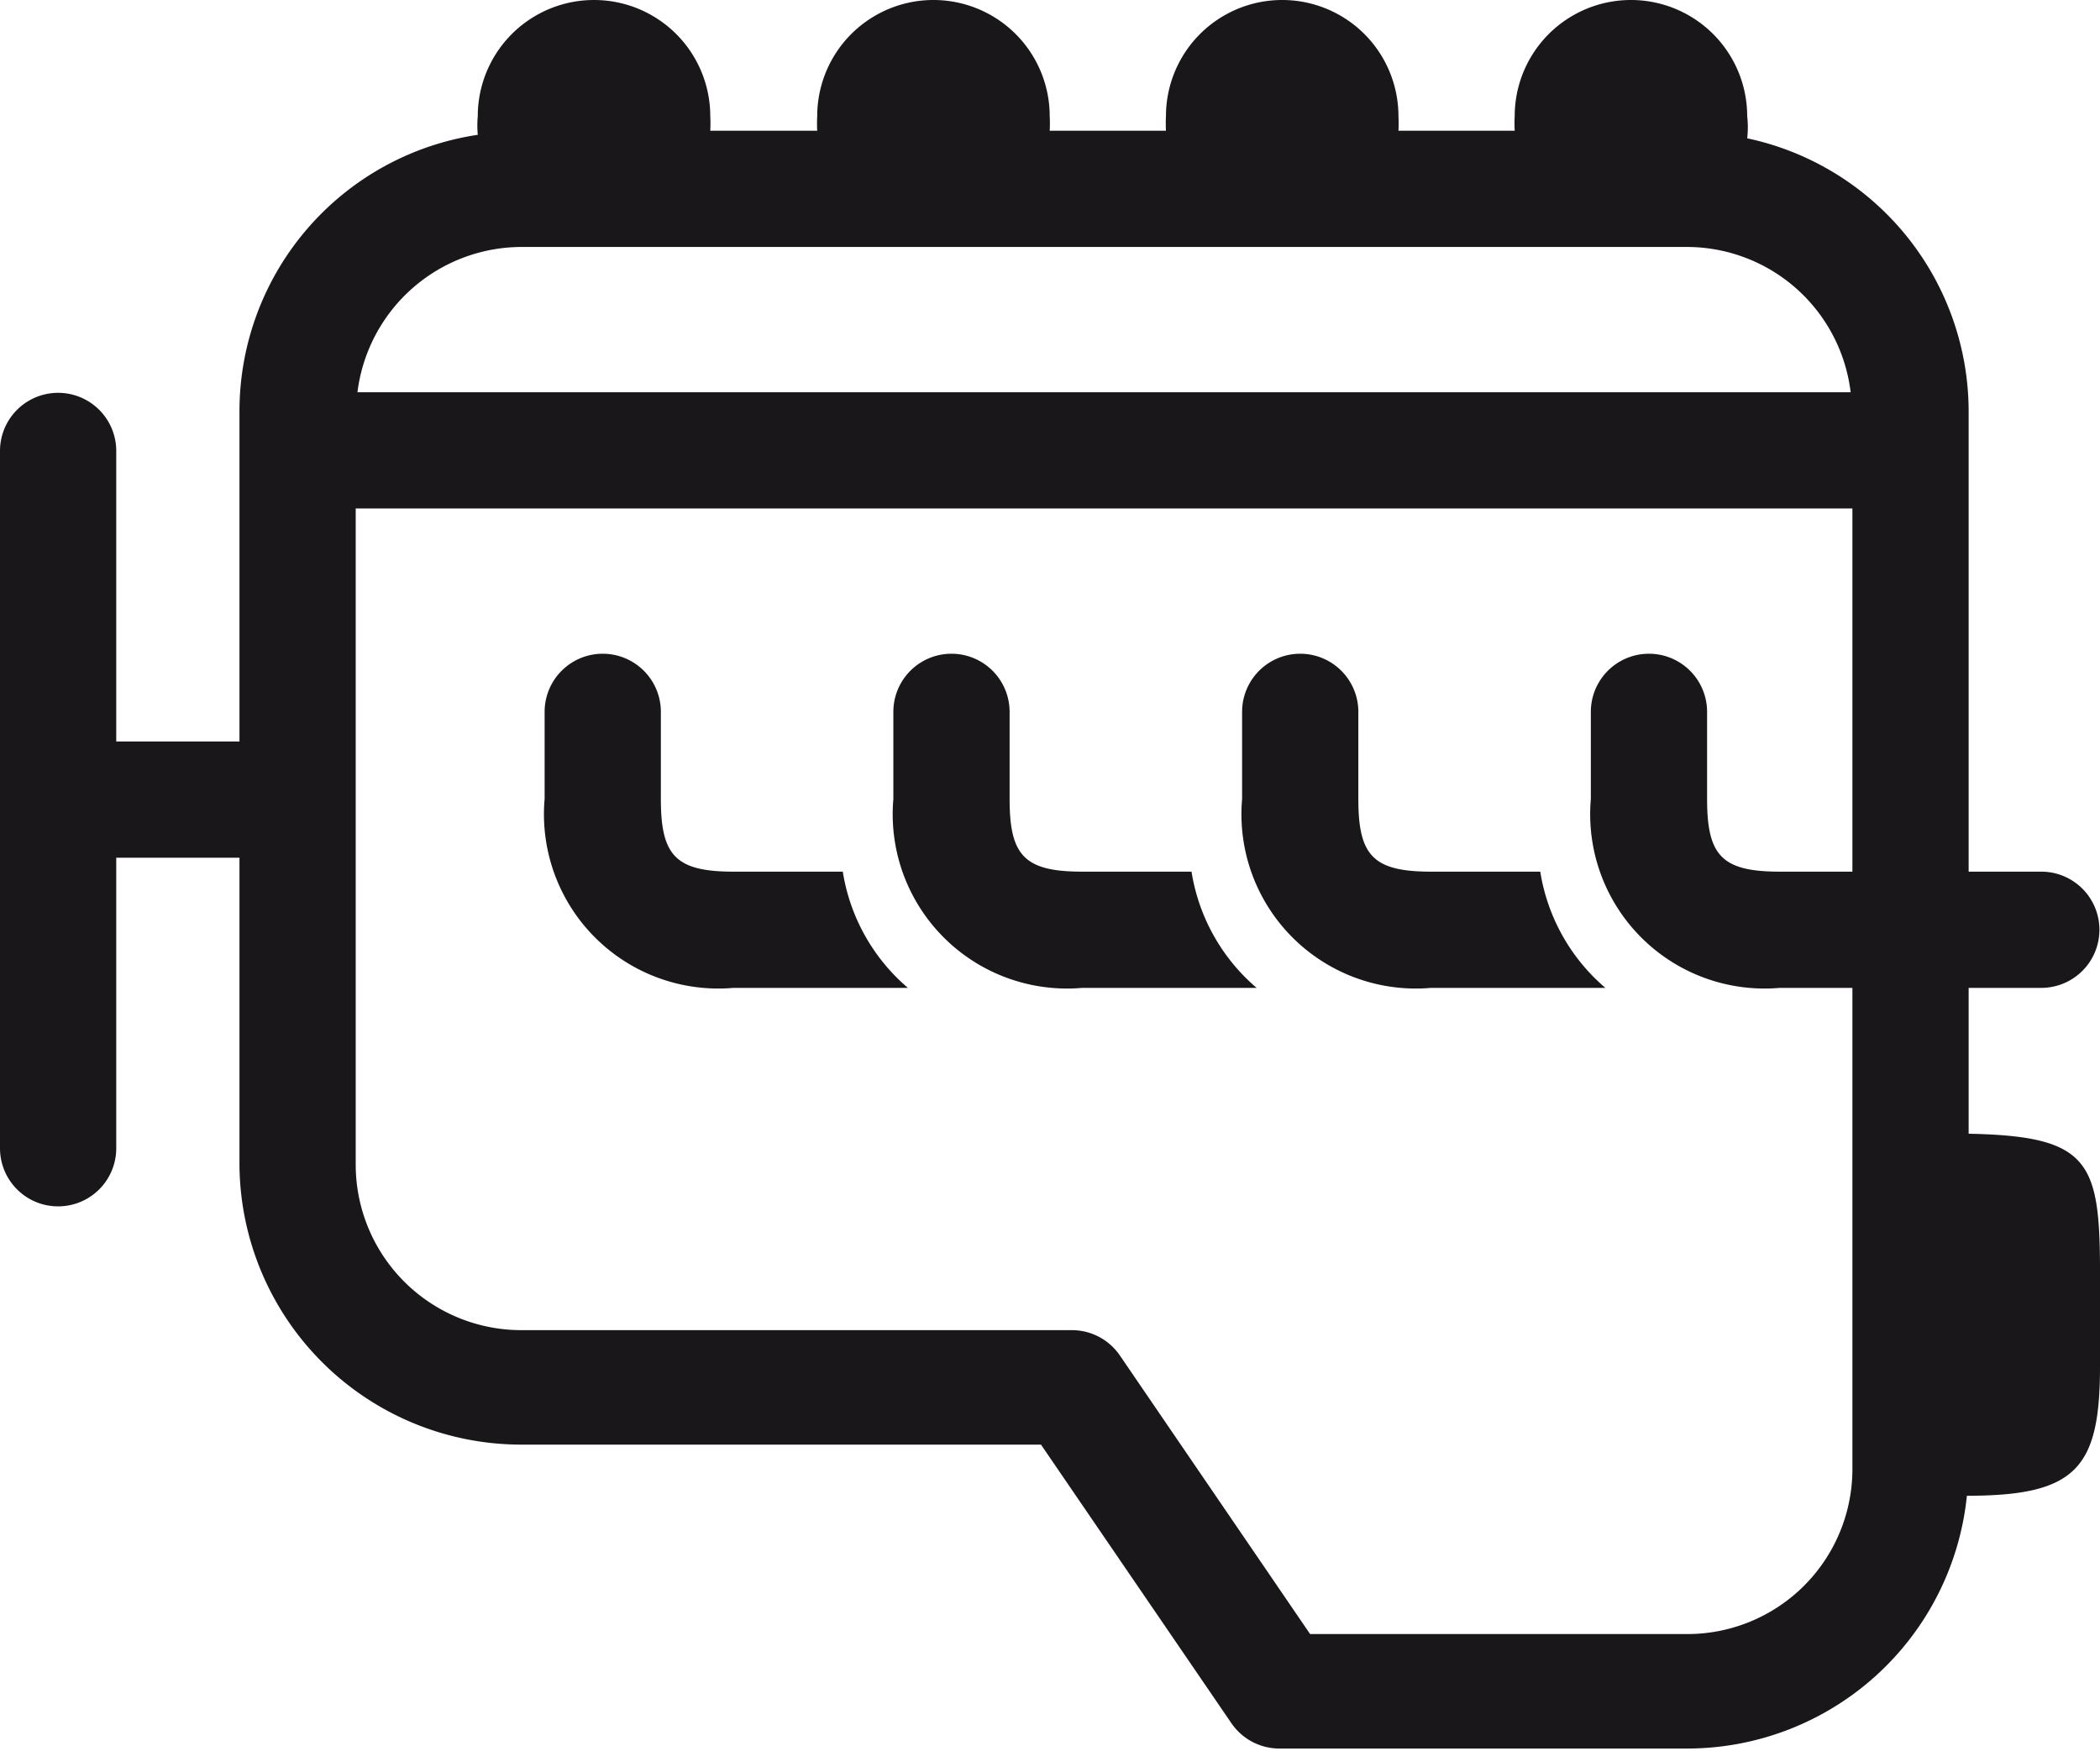 <svg id="Ebene_1" data-name="Ebene 1" xmlns="http://www.w3.org/2000/svg" width="36.13" height="30.13" viewBox="0 0 36.13 30.13">
  <defs>
    <style>
      .cls-1 {
        fill: #1a171b;
      }
    </style>
  </defs>
  <g>
    <path class="cls-1" d="M20.44,23.94H18.56c-1,0-1.25-.28-1.25-1.25v-1.5a1,1,0,0,0-2,0v1.5a3,3,0,0,0,3.25,3.25h3A3.31,3.31,0,0,1,20.44,23.94Z" transform="translate(-5.94 -8.94)"/>
    <path class="cls-1" d="M26.44,23.94H24.56c-1,0-1.25-.28-1.25-1.25v-1.5a1,1,0,0,0-2,0v1.5a3,3,0,0,0,3.25,3.25h3A3.31,3.31,0,0,1,26.44,23.94Z" transform="translate(-5.94 -8.94)"/>
    <path class="cls-1" d="M32.44,23.94H30.56c-1,0-1.25-.28-1.25-1.25v-1.5a1,1,0,0,0-2,0v1.5a3,3,0,0,0,3.25,3.25h3A3.31,3.31,0,0,1,32.44,23.94Z" transform="translate(-5.94 -8.94)"/>
    <path class="cls-1" d="M39.81,28.45V25.94h1.25a1,1,0,0,0,0-2H39.81V16A4.81,4.81,0,0,0,36,11.32a1.64,1.64,0,0,0,0-.38,2,2,0,1,0-4,0,2.42,2.42,0,0,0,0,.25H30a2.29,2.29,0,0,0,0-.25,2,2,0,0,0-4,0,2.42,2.42,0,0,0,0,.25H24a2.29,2.29,0,0,0,0-.25,2,2,0,0,0-4,0,2.42,2.42,0,0,0,0,.25H18.16a2.42,2.42,0,0,0,0-.25,2,2,0,0,0-4,0,1.73,1.73,0,0,0,0,.32A4.81,4.81,0,0,0,10.06,16v5.7H7.94v-5a1,1,0,1,0-2,0v12a1,1,0,0,0,2,0v-5h2.12V29a4.85,4.85,0,0,0,4.88,4.8h8.91l3.28,4.8a1,1,0,0,0,.82.43h7a4.84,4.84,0,0,0,4.83-4.35c1.88,0,2.29-.47,2.29-2.23V30.72C42.06,28.91,41.85,28.49,39.81,28.45ZM14.94,13.19h20a2.84,2.84,0,0,1,2.84,2.5H12.09A2.85,2.85,0,0,1,14.94,13.19Zm20,23.87H28.48l-3.27-4.79a1,1,0,0,0-.83-.44H14.94A2.85,2.85,0,0,1,12.06,29V17.69H37.81v6.25H36.56c-1,0-1.25-.28-1.25-1.25v-1.5a1,1,0,1,0-2,0v1.5a3,3,0,0,0,3.25,3.25h1.25v8.32A2.84,2.84,0,0,1,34.94,37.06Z" transform="translate(-5.94 -8.94)"/>
  </g>
</svg>
